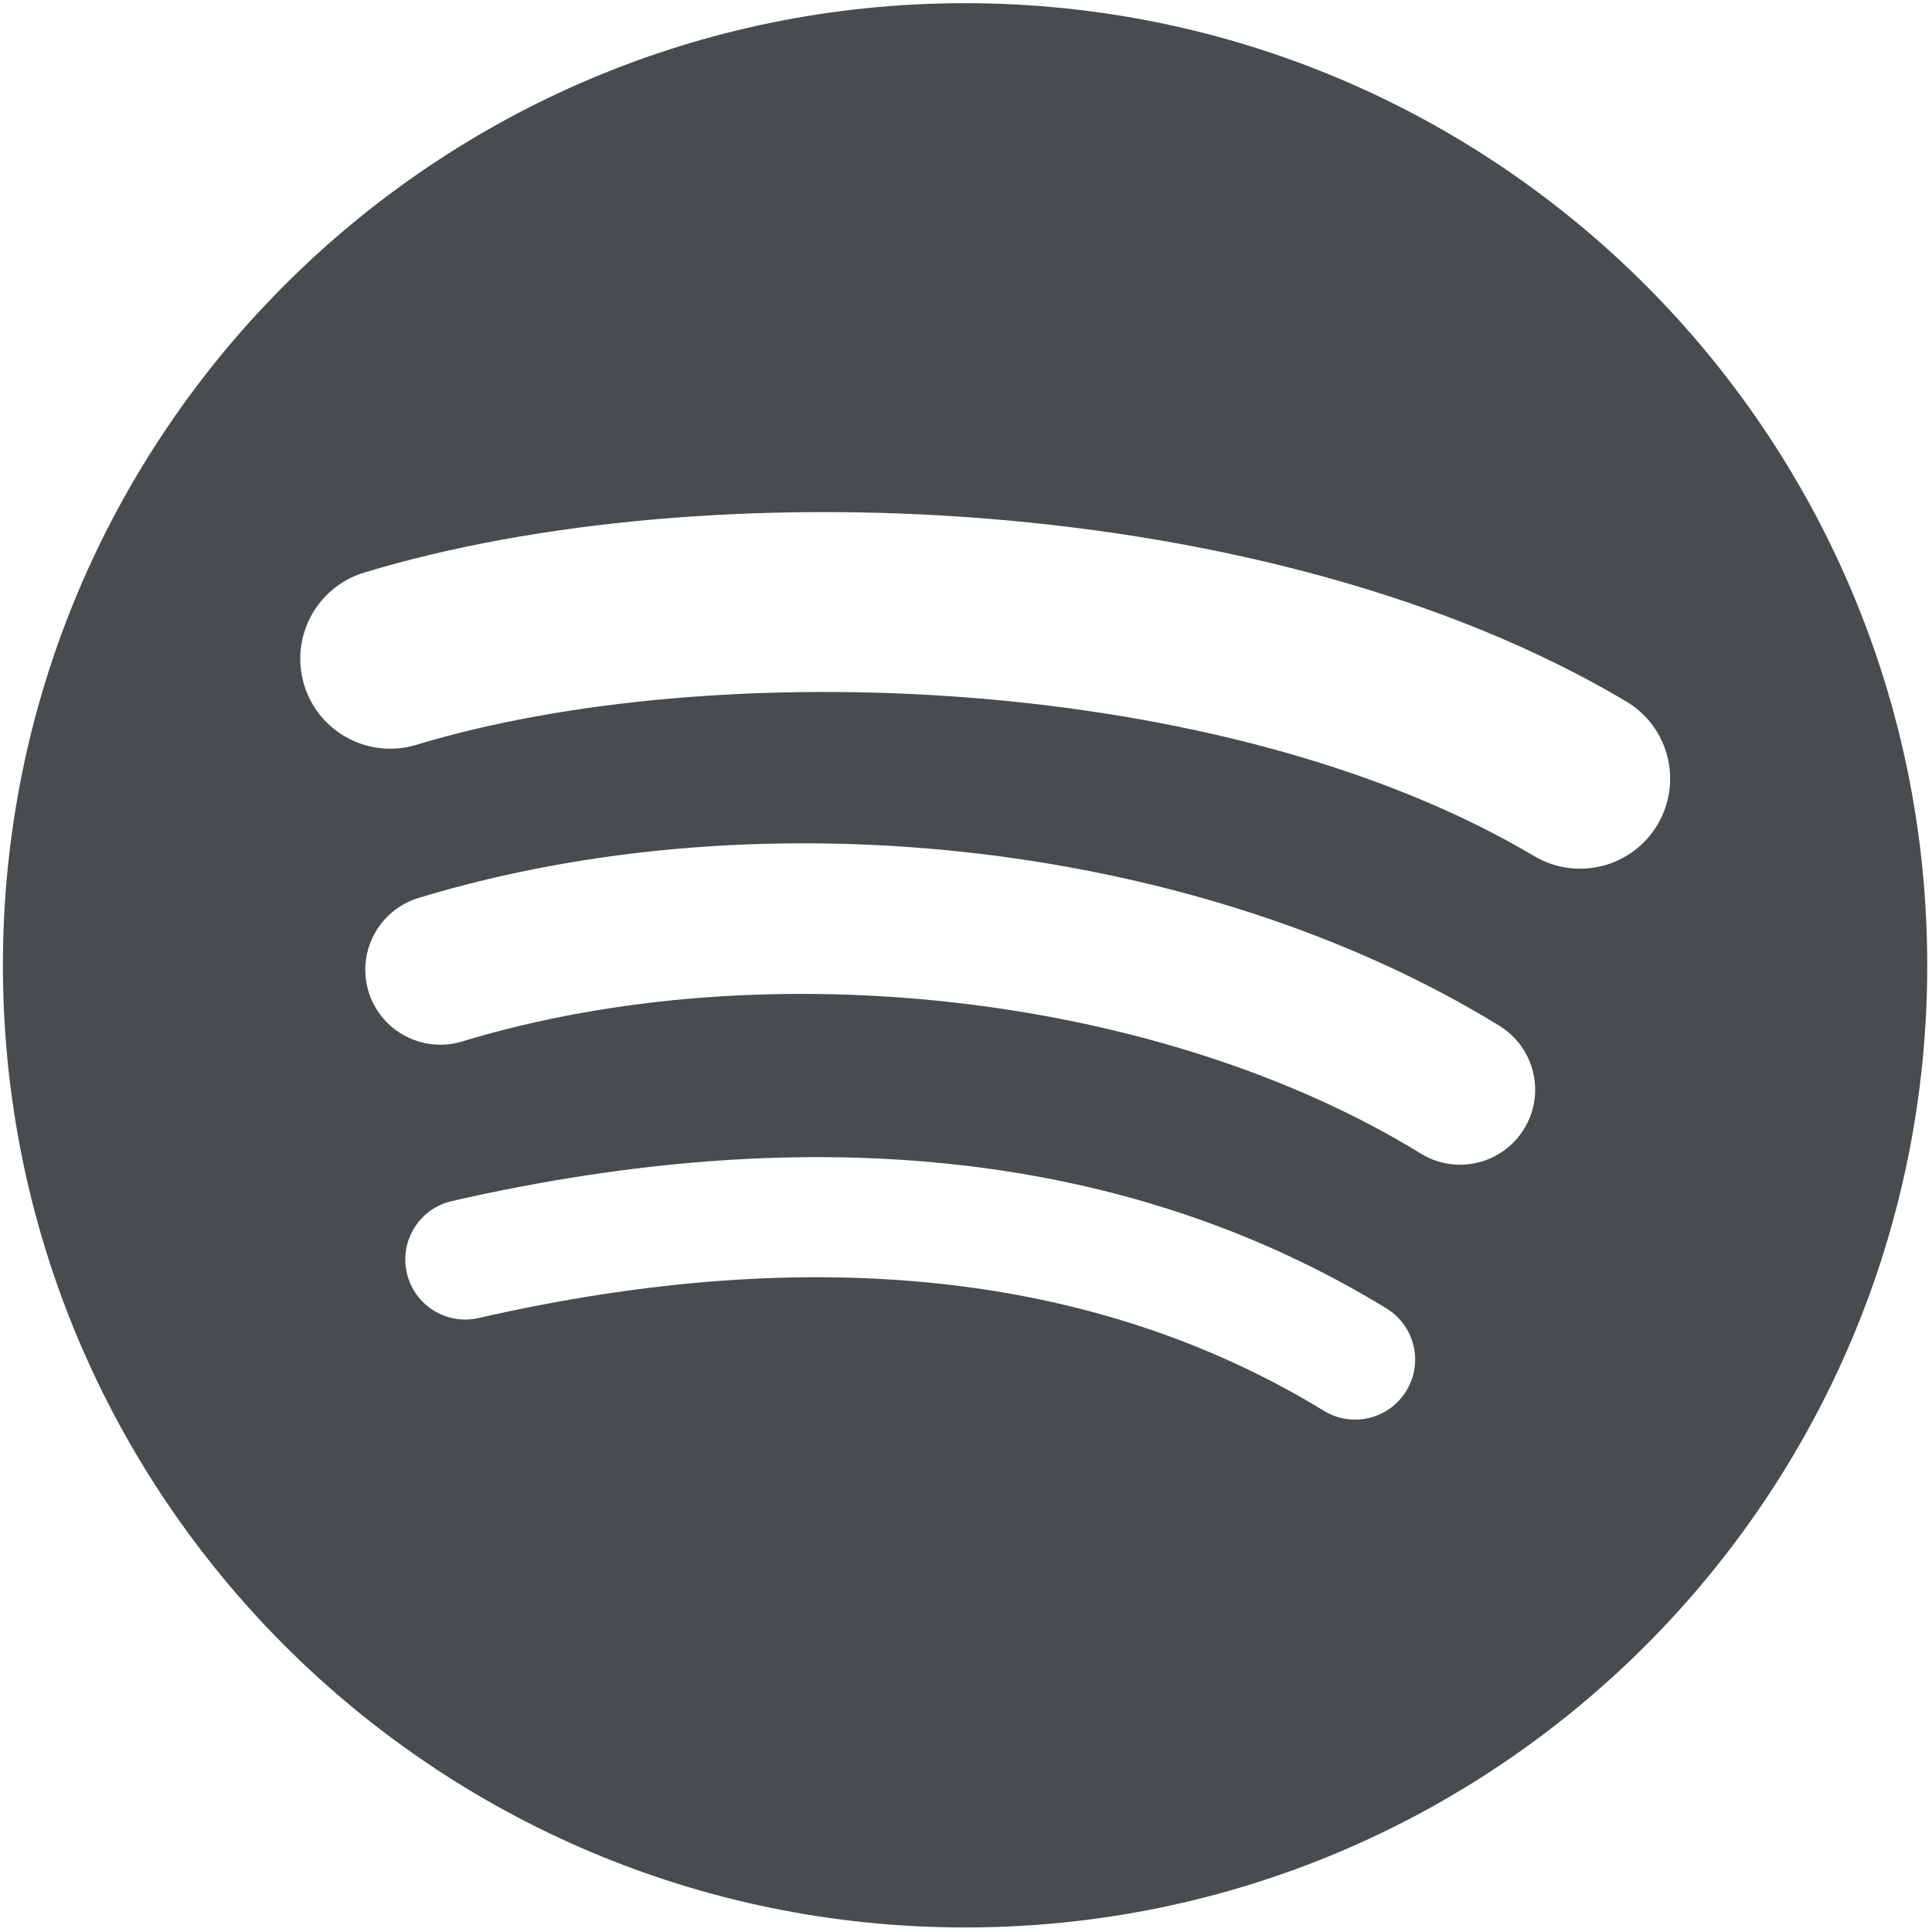 <svg width="80" height="80" viewBox="0 0 80 80" fill="none" xmlns="http://www.w3.org/2000/svg">
  <path
    d="M39.961 0.132C17.958 0.132 0.12 17.969 0.12 39.972C0.12 61.976 17.958 79.812 39.961 79.812C61.967 79.812 79.803 61.976 79.803 39.972C79.803 17.971 61.967 0.132 39.961 0.132ZM58.232 57.593C57.518 58.764 55.986 59.135 54.816 58.416C45.462 52.703 33.686 51.408 19.818 54.577C18.481 54.881 17.149 54.044 16.845 52.707C16.539 51.37 17.373 50.038 18.712 49.734C33.889 46.267 46.907 47.759 57.409 54.177C58.579 54.896 58.95 56.423 58.232 57.593ZM63.108 46.745C62.209 48.207 60.297 48.668 58.836 47.769C48.127 41.186 31.802 39.28 19.136 43.125C17.493 43.621 15.758 42.696 15.259 41.056C14.764 39.413 15.691 37.681 17.331 37.181C31.8 32.791 49.787 34.918 62.086 42.475C63.546 43.374 64.008 45.286 63.108 46.745ZM63.527 35.449C50.687 27.822 29.501 27.121 17.241 30.842C15.273 31.439 13.191 30.327 12.594 28.359C11.998 26.389 13.108 24.309 15.078 23.71C29.151 19.438 52.547 20.263 67.33 29.04C69.105 30.09 69.685 32.377 68.634 34.146C67.587 35.916 65.292 36.5 63.527 35.449Z"
    fill="#484C4F" />
</svg>